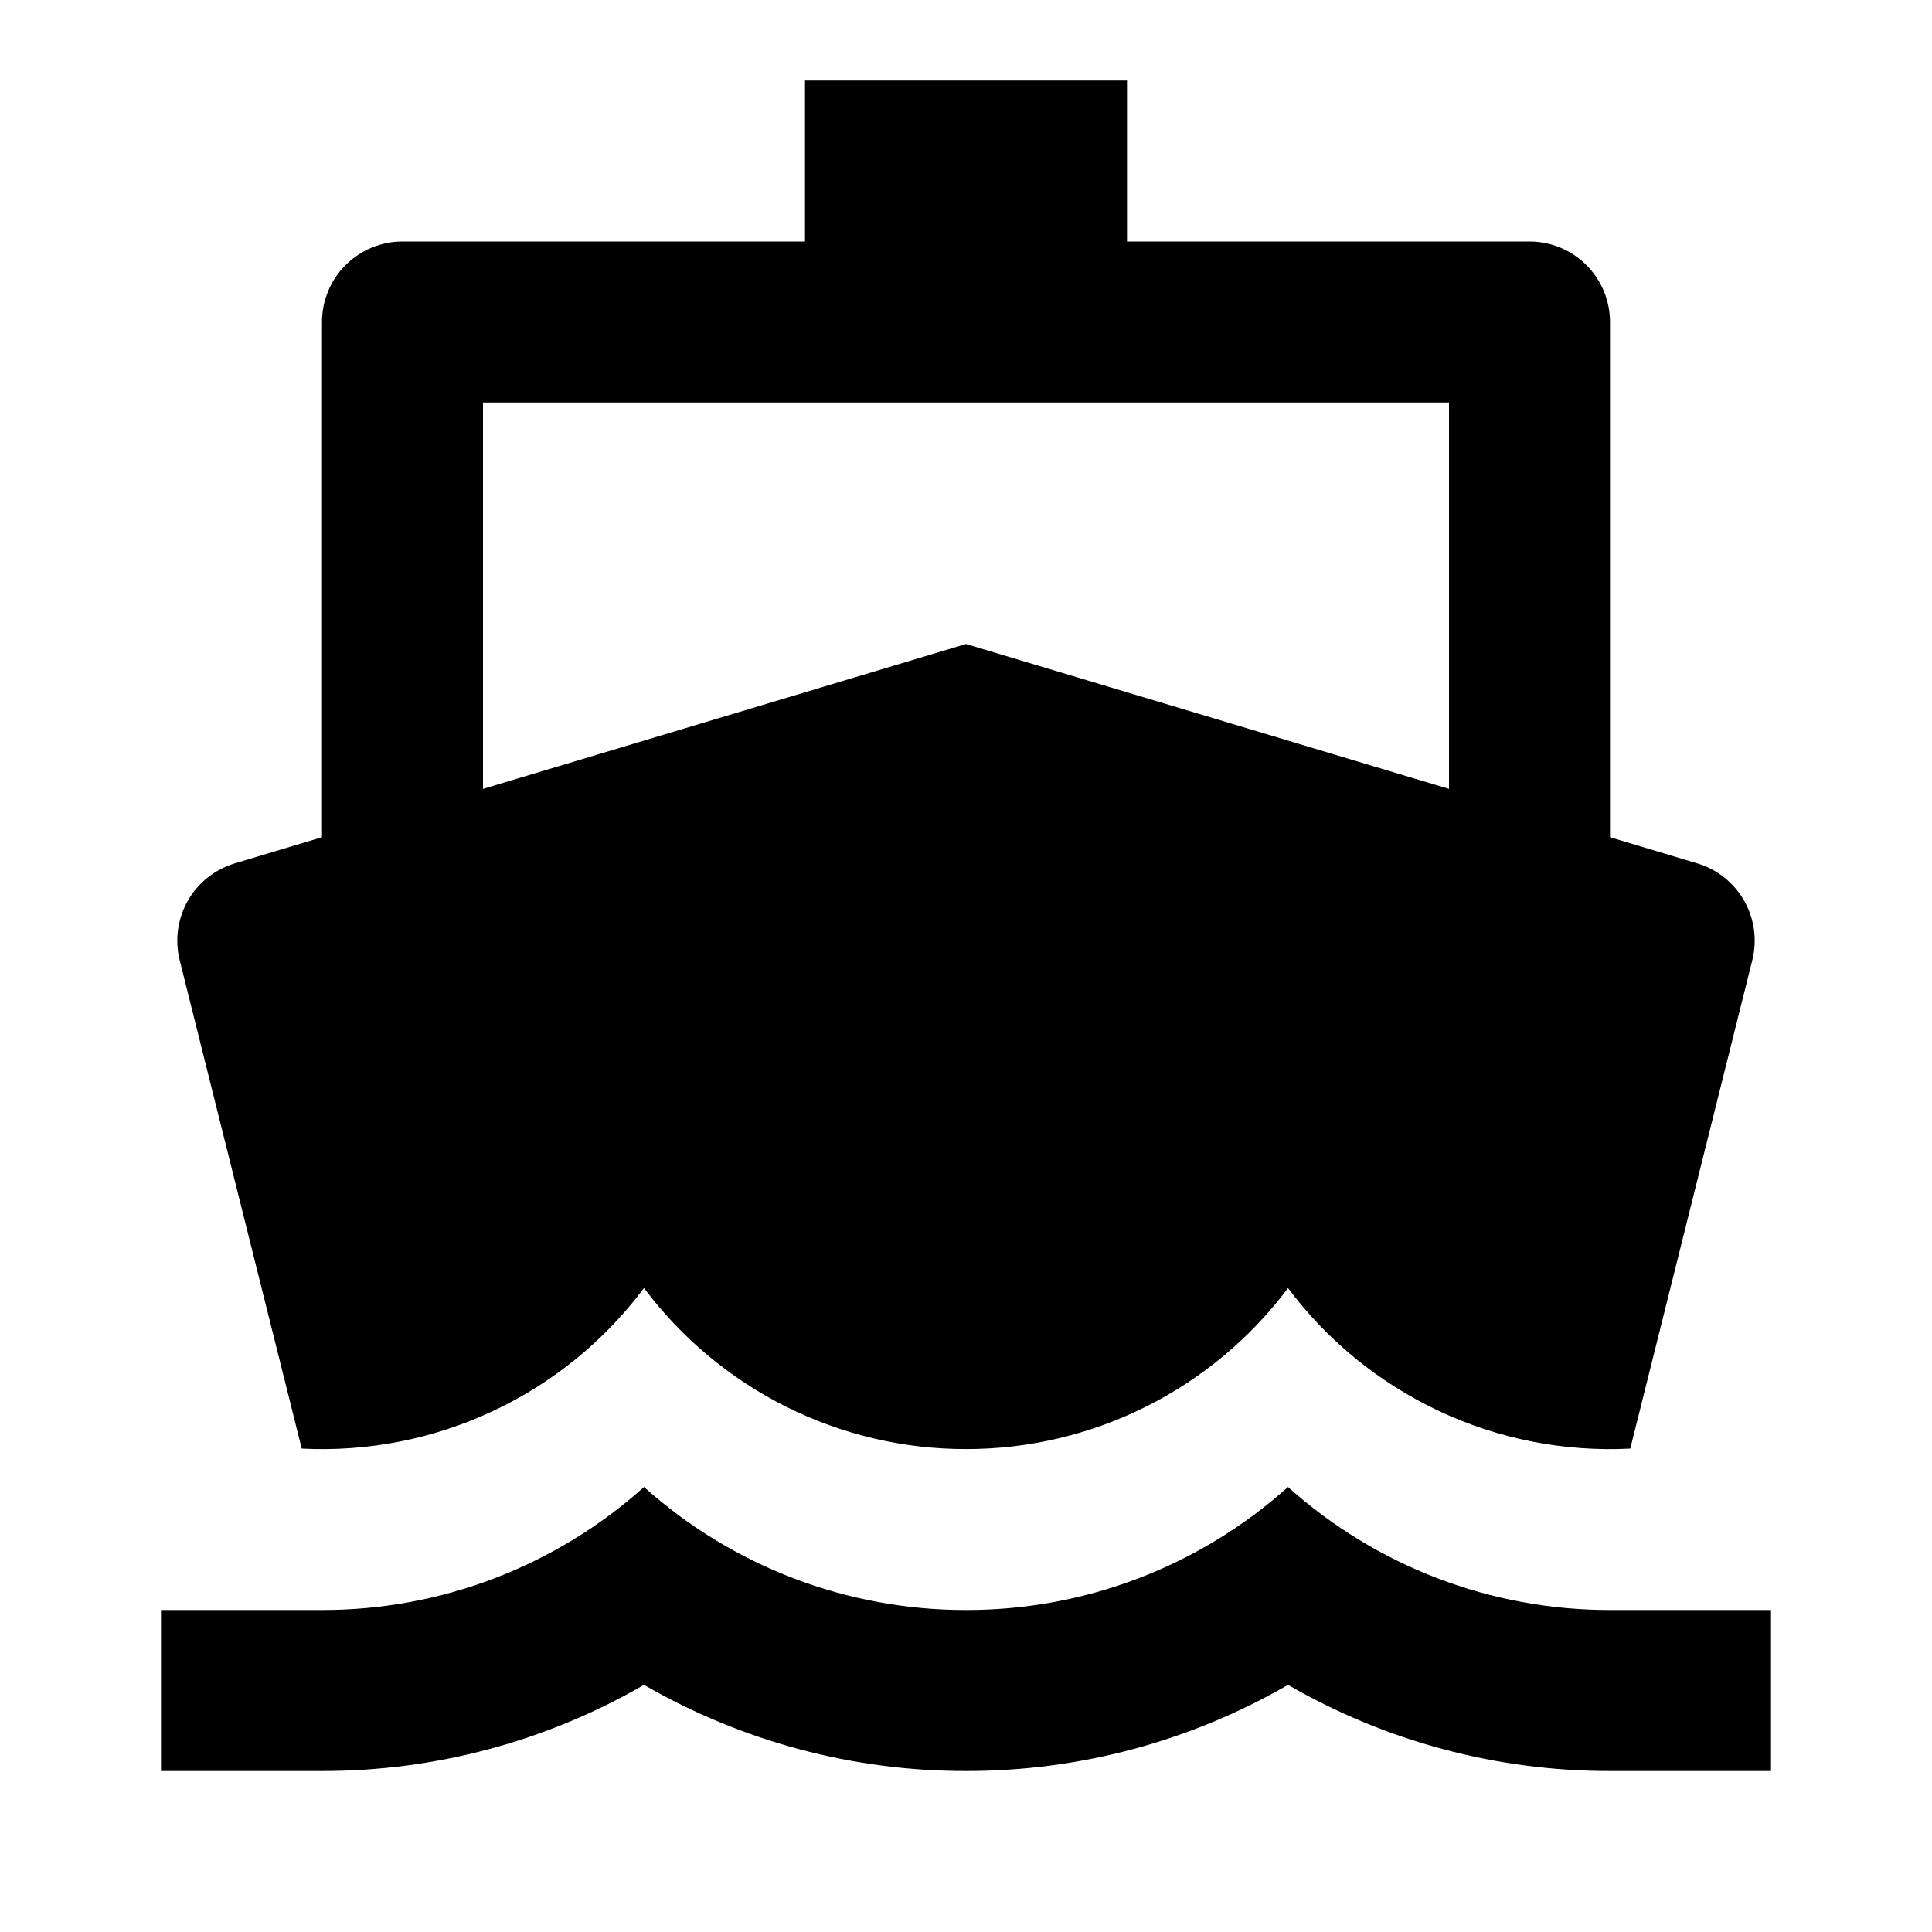 <svg fill="currentColor" height="24" viewBox="0 0 24 24" width="24" xmlns="http://www.w3.org/2000/svg"><path d="m4 10.4v-6.4c0-.265.105-.52.293-.707.188-.188.442-.293.707-.293h5v-2h4v2h5c.265 0 .52.105.707.293.188.188.293.442.293.707v6.4l1.086.326c.246.074.454.24.581.464.127.223.163.487.101.737l-1.516 6.068c-.818.042-1.634-.118-2.375-.466-.742-.348-1.386-.873-1.877-1.528-.465.621-1.069 1.126-1.764 1.473s-1.46.528-2.236.527c-.776.001-1.542-.18-2.236-.527-.694-.347-1.298-.852-1.764-1.473-.491.656-1.135 1.181-1.877 1.528-.742.348-1.557.508-2.375.466l-1.516-6.068c-.062-.249-.026-.513.101-.737.127-.224.335-.389.581-.464zm2-.6 6-1.8 2.754.826 1.809.543 1.437.431v-4.8h-12zm-2 10.2c1.476.002 2.901-.542 4-1.528 1.099.986 2.524 1.53 4 1.528 1.476.002 2.901-.542 4-1.528 1.099.986 2.524 1.53 4 1.528h2v2h-2c-1.404.002-2.784-.367-4-1.07-1.216.703-2.596 1.072-4 1.07-1.404.002-2.784-.367-4-1.07-1.216.703-2.596 1.072-4 1.07h-2v-2z" /></svg>
